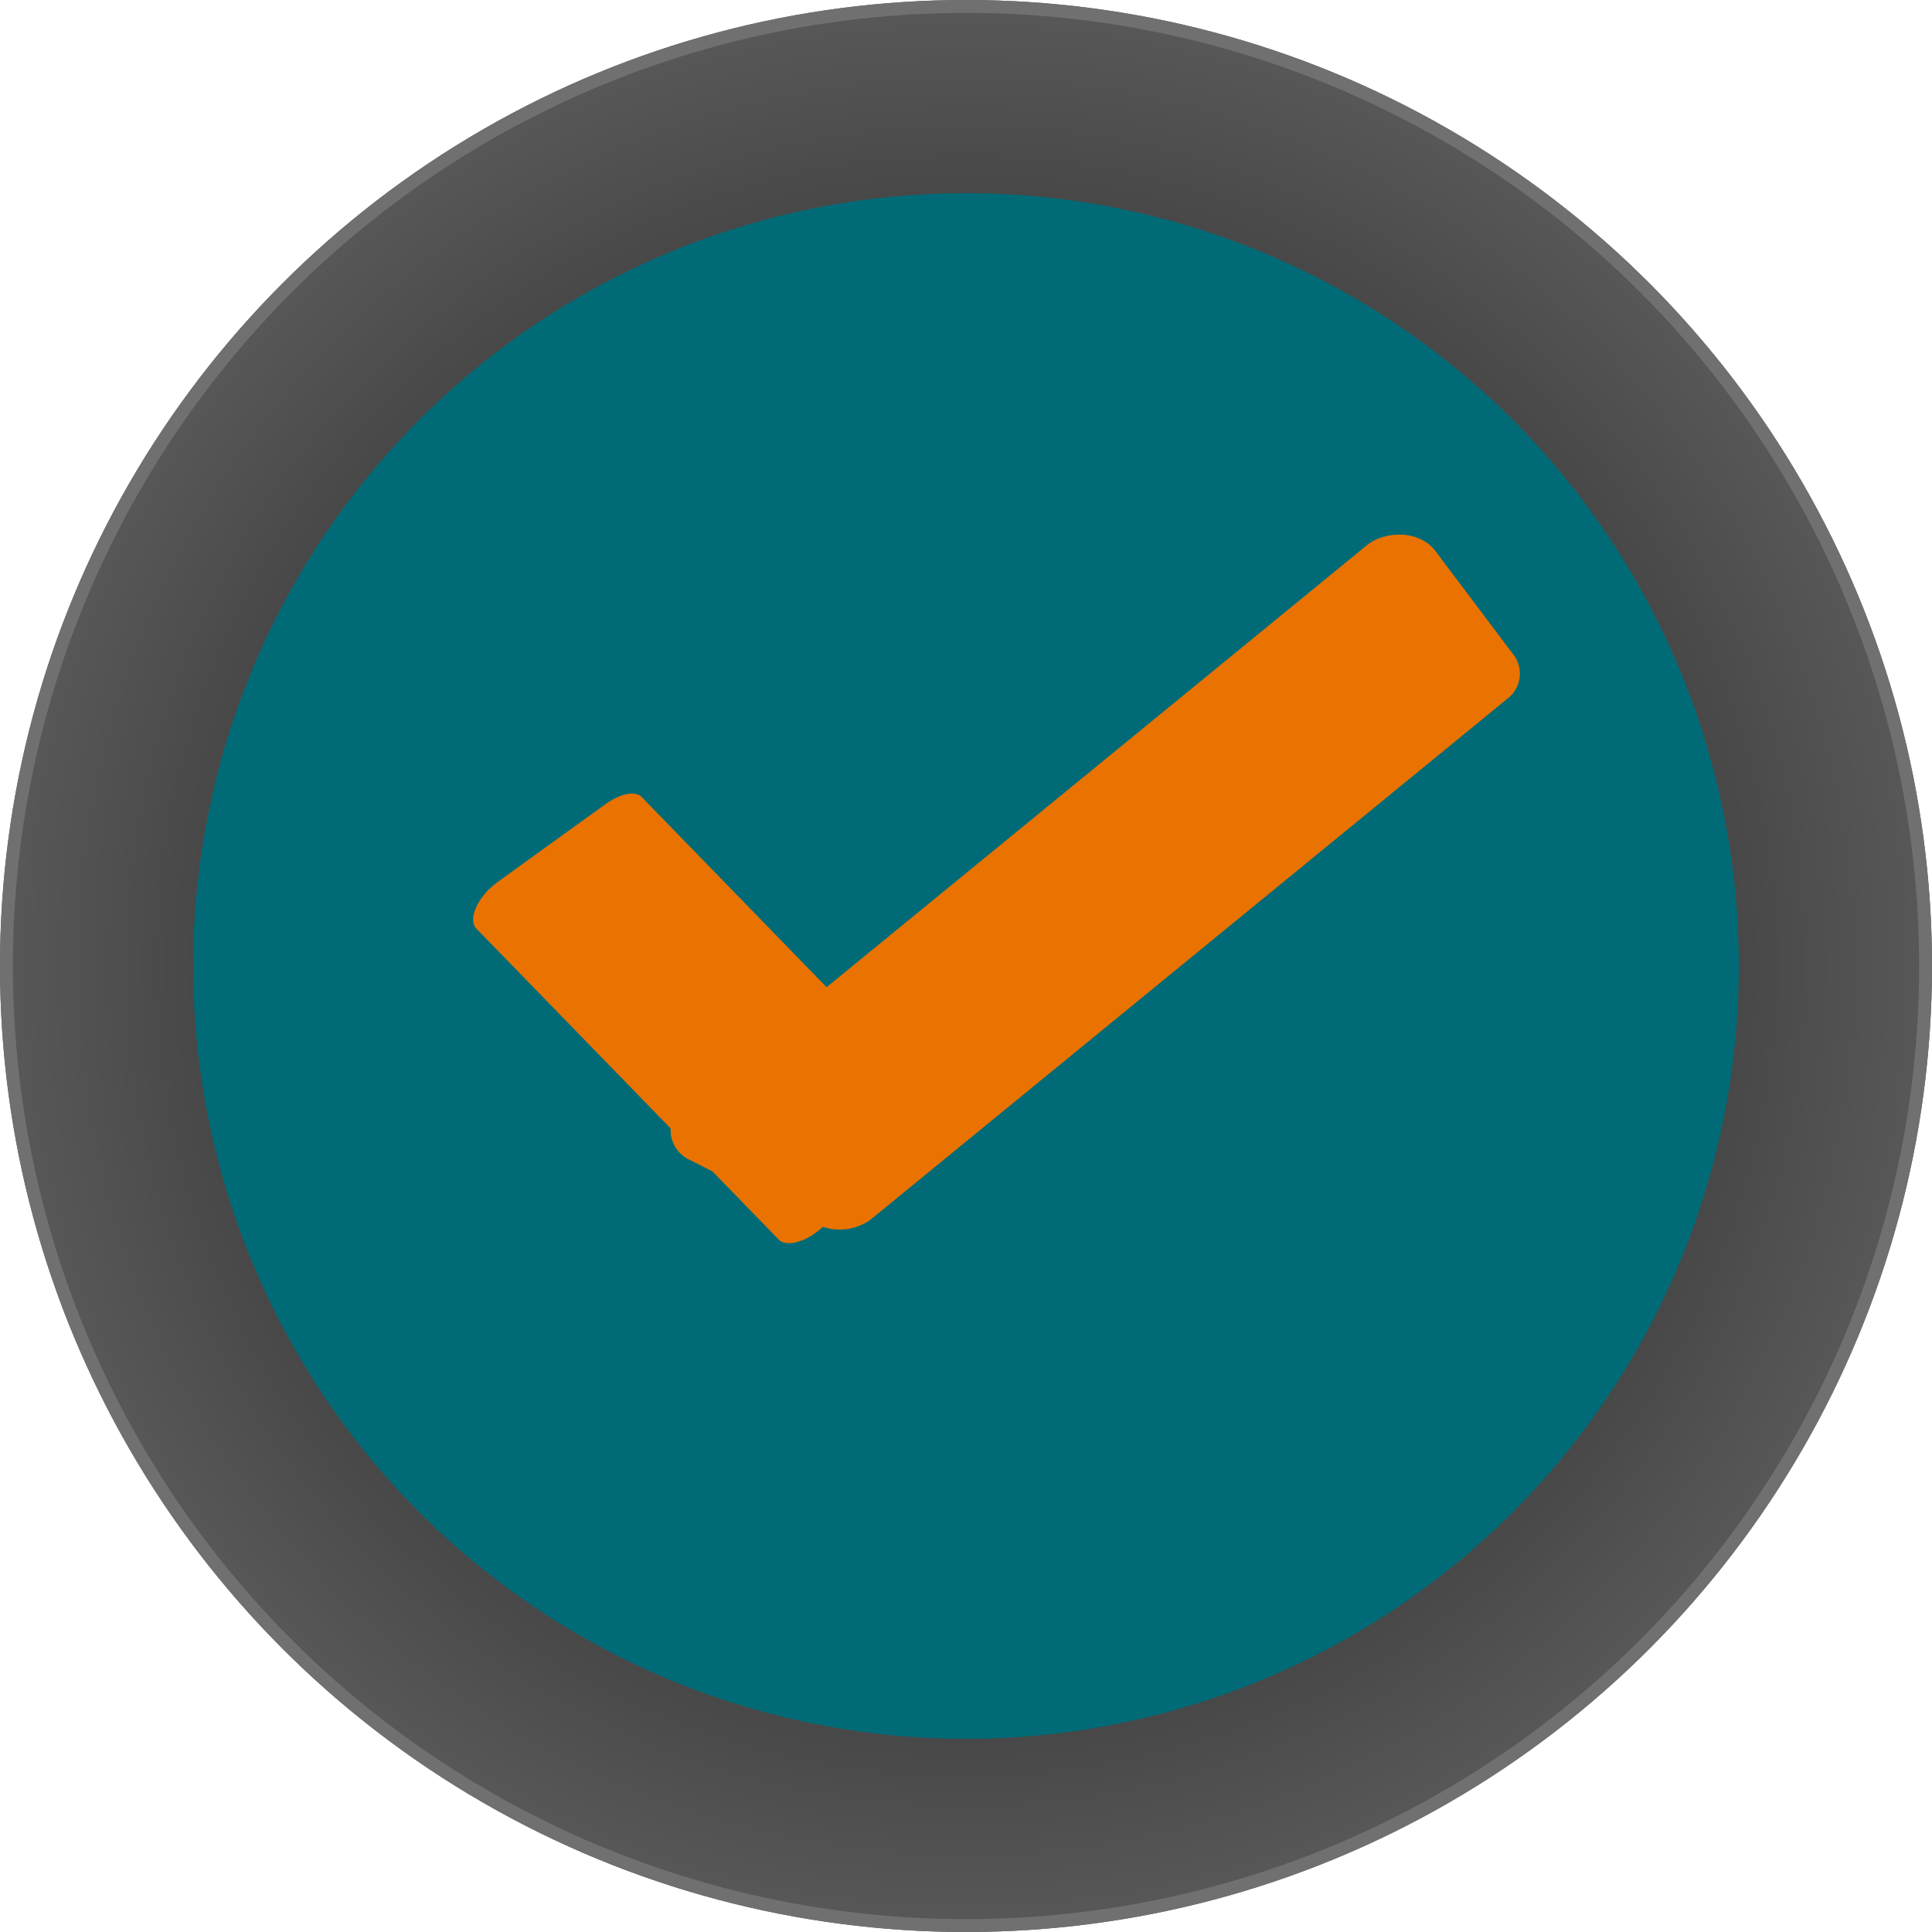 <svg xmlns="http://www.w3.org/2000/svg" xmlns:xlink="http://www.w3.org/1999/xlink" width="150" height="150" viewBox="0 0 150 150">
  <defs>
    <radialGradient id="radial-gradient" cx="0.5" cy="0.5" r="0.5" gradientUnits="objectBoundingBox">
      <stop offset="0" stop-color="#070707"/>
      <stop offset="0.611" stop-color="#393939"/>
      <stop offset="1" stop-color="#595959"/>
    </radialGradient>
  </defs>
  <g id="Group_489" data-name="Group 489" transform="translate(-666 -594)">
    <g id="Button_-_Secondary" data-name="Button - Secondary" transform="translate(666 594)">
      <g id="Ellipse_2" data-name="Ellipse 2" stroke="#707070" stroke-width="1" fill="url(#radial-gradient)">
        <circle cx="75" cy="75" r="75" stroke="none"/>
        <circle cx="75" cy="75" r="74.5" fill="none"/>
      </g>
      <path id="Path_132" data-name="Path 132" d="M60,0A60,60,0,1,1,0,60,60,60,0,0,1,60,0Z" transform="translate(15 15)" fill="#006b77"/>
    </g>
    <g id="Layer_2" data-name="Layer 2" transform="translate(732.057 695.894) rotate(-135)">
      <g id="logos" transform="translate(6.339 0.093)">
        <path id="Path_3" data-name="Path 3" d="M35.315.42C36.167.432,37,2.029,36.681,4.136L35.052,14.212c-.208,1.465-.882,2.513-1.613,2.507l-31.422-.44c-.72-.05-1.289-1.1-1.378-2.549L-.1,3.621C-.221,1.507.752-.074,1.591-.053L35.315.42" transform="translate(0 0)" fill="#ea7200"/>
      </g>
      <g id="logos-2" data-name="logos" transform="translate(20.718 -0.701) rotate(90)">
        <path id="Path_3-2" data-name="Path 3" d="M71.143,6.932c1.722.172,3.7,1.945,3.458,4.017l-1.393,9.888a2.439,2.439,0,0,1-2.786,2.233L6.882,16.71a4.108,4.108,0,0,1-3.263-2.838L.233,3.506A2.527,2.527,0,0,1,2.947.107l68.2,6.825" transform="translate(0 0)" fill="#ea7200"/>
      </g>
    </g>
  </g>
</svg>
